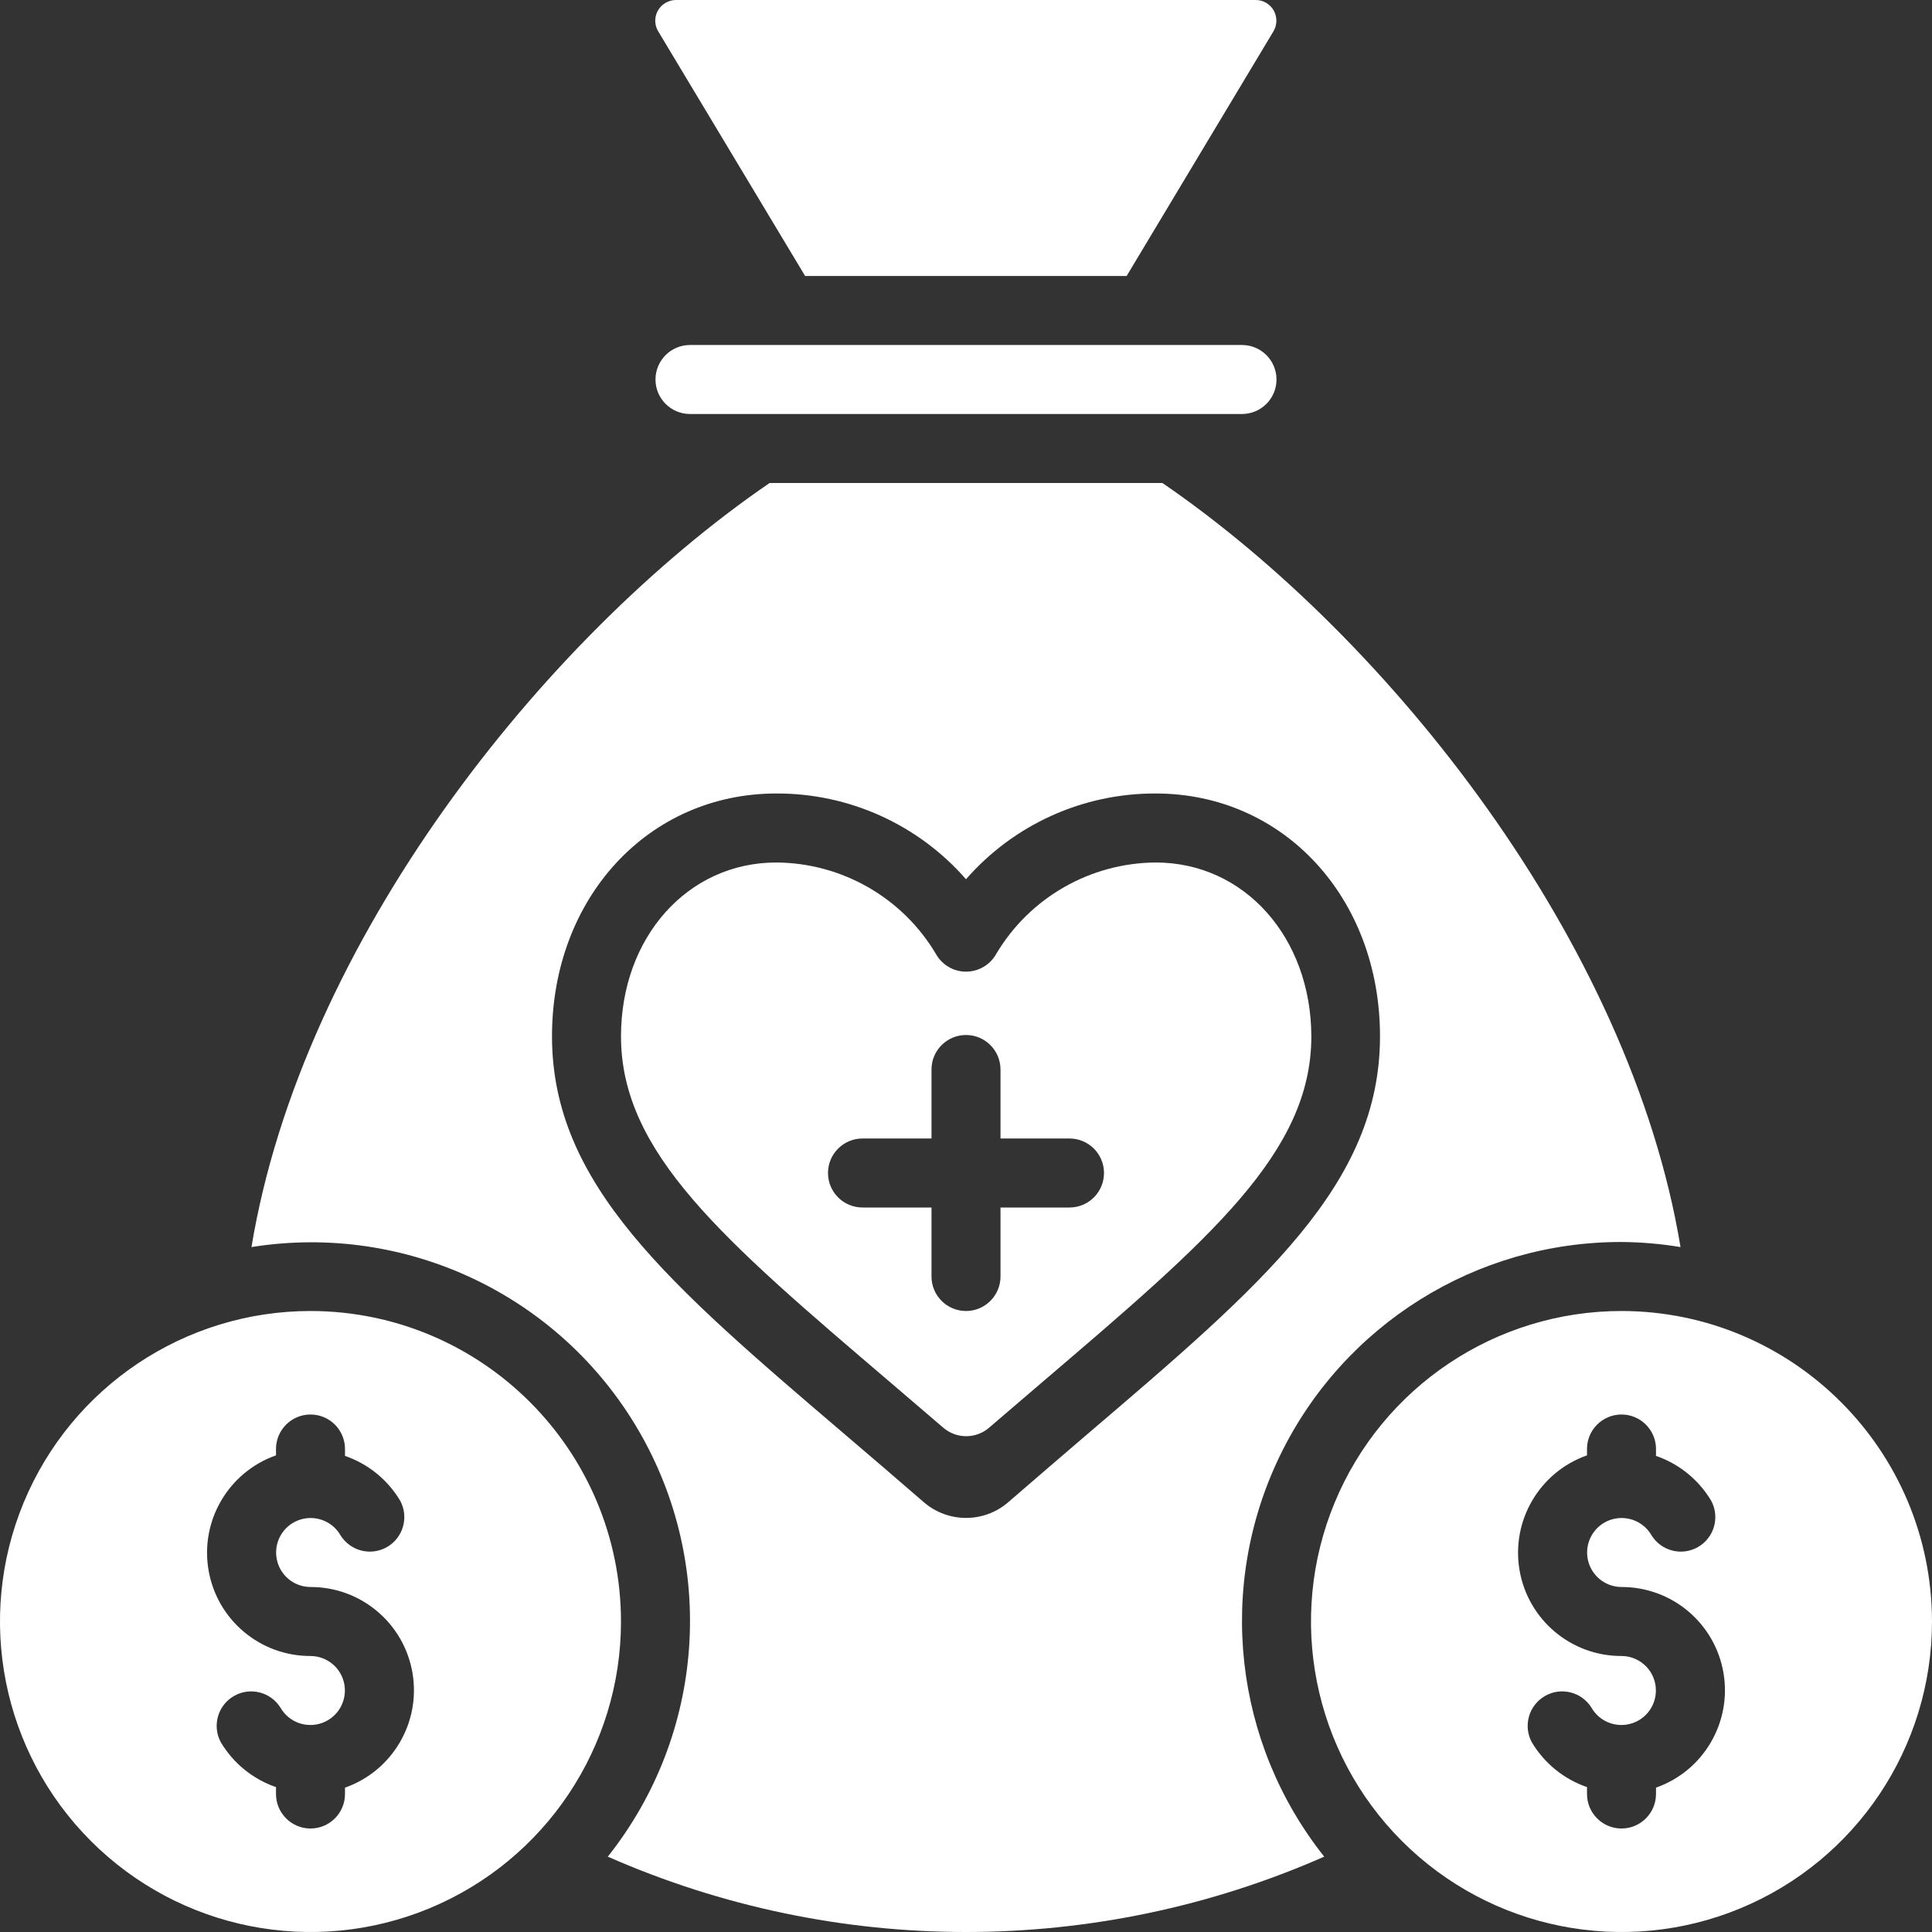 <?xml version="1.0"?>
<svg xmlns="http://www.w3.org/2000/svg" height="512" viewBox="0 0 56 56" width="512" class=""><rect x="0" y="0" width="56" height="56" fill="#333333" stroke="none"/><g><g id="Page-1" fill="none" fill-rule="evenodd"><g id="049---Financial-Aid" fill="rgb(0,0,0)" fill-rule="nonzero"><path id="Shape" d="m9 38c-3.64 0-6.922 2.193-8.315 5.556s-.623 7.234 1.951 9.808c2.574 2.574 6.445 3.344 9.808 1.951 3.363-1.393 5.556-4.675 5.556-8.315-.006-4.968-4.032-8.994-9-9zm1 13.816v.184c0 .552-.448 1-1 1s-1-.448-1-1v-.2c-.67-.23-1.237-.691-1.6-1.3-.256-.476-.088-1.069.38-1.34.468-.27 1.066-.12 1.351.34.242.42.751.605 1.207.44.456-.165.727-.634.644-1.112-.083-.478-.497-.827-.982-.828-1.459.003-2.708-1.047-2.955-2.486-.247-1.438.579-2.845 1.955-3.33v-.184c0-.552.448-1 1-1s1 .448 1 1v.2c.67.23 1.237.691 1.6 1.3.256.476.088 1.069-.38 1.34s-1.066.12-1.351-.34c-.242-.42-.751-.605-1.207-.44-.456.165-.727.634-.644 1.112.083.478.497.827.982.828 1.459-.003 2.708 1.047 2.955 2.486s-.579 2.845-1.955 3.33z" data-original="#000000" class="active-path" style="fill:#FFFFFF" data-old_color="#000000"/><path id="Shape" d="m20 12h16c.552 0 1-.448 1-1s-.448-1-1-1h-16c-.552 0-1 .448-1 1s.448 1 1 1z" data-original="#000000" class="active-path" style="fill:#FFFFFF" data-old_color="#000000"/><path id="Shape" d="m33.5 25c-1.896.012-3.649 1.014-4.62 2.643-.176.321-.513.52-.879.521h-.001c-.366-0-.702-.201-.877-.522-.972-1.629-2.726-2.631-4.623-2.642-2.565 0-4.5 2.166-4.5 5.038 0 3.371 2.934 5.875 7.8 10.025.498.425 1.013.866 1.546 1.324.38.323.938.323 1.318 0 .533-.458 1.049-.899 1.546-1.324 4.861-4.15 7.8-6.654 7.8-10.025-.01-2.872-1.945-5.038-4.51-5.038zm-2.5 10h-2v2c0 .552-.448 1-1 1s-1-.448-1-1v-2h-2c-.552 0-1-.448-1-1s.448-1 1-1h2v-2c0-.552.448-1 1-1s1 .448 1 1v2h2c.552 0 1 .448 1 1s-.448 1-1 1z" data-original="#000000" class="active-path" style="fill:#FFFFFF" data-old_color="#000000"/><path id="Shape" d="m23.337 8h9.319l4.252-7.086c.114-.186.118-.42.011-.61s-.31-.307-.529-.304h-16.79c-.218-.002-.421.114-.529.304s-.104.424.011.61z" data-original="#000000" class="active-path" style="fill:#FFFFFF" data-old_color="#000000"/><path id="Shape" d="m47 36c.573.004 1.145.053 1.711.147-1.459-8.826-8.445-17.647-15.018-22.147h-11.386c-6.573 4.5-13.559 13.321-15.018 22.147 4.473-.716 8.926 1.389 11.211 5.3 2.286 3.91 1.935 8.823-.883 12.369 6.616 2.912 14.15 2.912 20.766 0-2.624-3.303-3.124-7.817-1.287-11.615 1.837-3.798 5.686-6.208 9.904-6.201zm-17.781 7.547c-.701.601-1.735.601-2.436 0-.8-.693-1.561-1.345-2.287-1.964-5.116-4.366-8.496-7.252-8.496-11.545 0-4.013 2.794-7.038 6.5-7.038 2.107-.009 4.114.898 5.5 2.485 1.386-1.587 3.393-2.494 5.5-2.485 3.706 0 6.5 3.025 6.5 7.038 0 4.293-3.38 7.179-8.5 11.546-.723.619-1.484 1.274-2.281 1.963z" data-original="#000000" class="active-path" style="fill:#FFFFFF" data-old_color="#000000"/><path id="Shape" d="m47 38c-3.64 0-6.922 2.193-8.315 5.556s-.623 7.234 1.951 9.808c2.574 2.574 6.445 3.344 9.808 1.951s5.556-4.675 5.556-8.315c-.006-4.968-4.032-8.994-9-9zm1 13.816v.184c0 .552-.448 1-1 1s-1-.448-1-1v-.2c-.67-.23-1.237-.691-1.6-1.3-.256-.476-.088-1.069.38-1.34s1.066-.12 1.351.34c.242.42.751.605 1.207.44.456-.165.727-.634.644-1.112-.083-.478-.497-.827-.982-.828-1.459.003-2.708-1.047-2.955-2.486s.579-2.845 1.955-3.33v-.184c0-.552.448-1 1-1s1 .448 1 1v.2c.67.23 1.237.691 1.6 1.3.256.476.088 1.069-.38 1.34s-1.066.12-1.351-.34c-.242-.42-.751-.605-1.207-.44-.456.165-.727.634-.644 1.112.083.478.497.827.982.828 1.459-.003 2.708 1.047 2.955 2.486s-.579 2.845-1.955 3.33z" data-original="#000000" class="active-path" style="fill:#FFFFFF" data-old_color="#000000"/></g></g></g> </svg>
